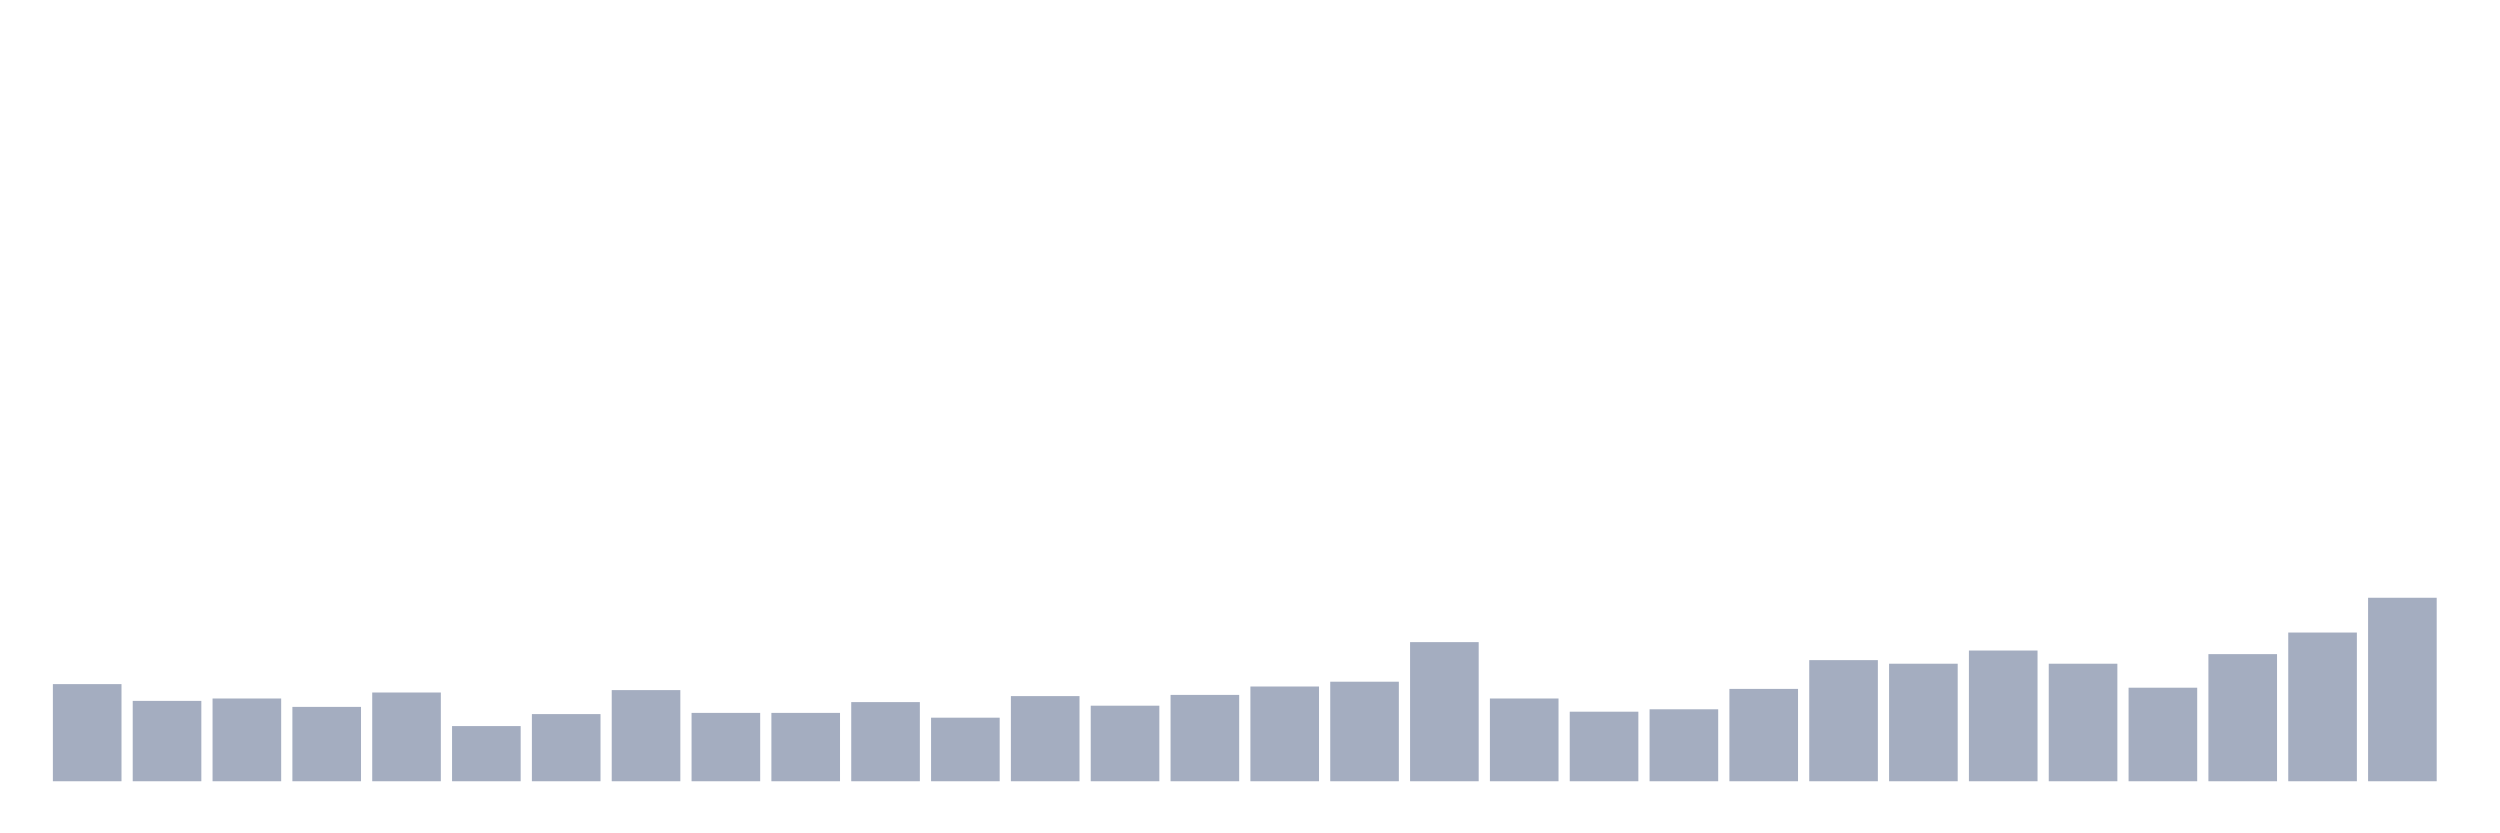 <svg xmlns="http://www.w3.org/2000/svg" viewBox="0 0 480 160"><g transform="translate(10,10)"><rect class="bar" x="0.153" width="13.175" y="121.349" height="18.651" fill="rgb(164,173,192)"></rect><rect class="bar" x="15.482" width="13.175" y="124.572" height="15.428" fill="rgb(164,173,192)"></rect><rect class="bar" x="30.81" width="13.175" y="124.112" height="15.888" fill="rgb(164,173,192)"></rect><rect class="bar" x="46.138" width="13.175" y="125.724" height="14.276" fill="rgb(164,173,192)"></rect><rect class="bar" x="61.466" width="13.175" y="122.961" height="17.039" fill="rgb(164,173,192)"></rect><rect class="bar" x="76.794" width="13.175" y="129.408" height="10.592" fill="rgb(164,173,192)"></rect><rect class="bar" x="92.123" width="13.175" y="127.105" height="12.895" fill="rgb(164,173,192)"></rect><rect class="bar" x="107.451" width="13.175" y="122.5" height="17.5" fill="rgb(164,173,192)"></rect><rect class="bar" x="122.779" width="13.175" y="126.875" height="13.125" fill="rgb(164,173,192)"></rect><rect class="bar" x="138.107" width="13.175" y="126.875" height="13.125" fill="rgb(164,173,192)"></rect><rect class="bar" x="153.436" width="13.175" y="124.803" height="15.197" fill="rgb(164,173,192)"></rect><rect class="bar" x="168.764" width="13.175" y="127.796" height="12.204" fill="rgb(164,173,192)"></rect><rect class="bar" x="184.092" width="13.175" y="123.651" height="16.349" fill="rgb(164,173,192)"></rect><rect class="bar" x="199.42" width="13.175" y="125.493" height="14.507" fill="rgb(164,173,192)"></rect><rect class="bar" x="214.748" width="13.175" y="123.421" height="16.579" fill="rgb(164,173,192)"></rect><rect class="bar" x="230.077" width="13.175" y="121.809" height="18.191" fill="rgb(164,173,192)"></rect><rect class="bar" x="245.405" width="13.175" y="120.888" height="19.112" fill="rgb(164,173,192)"></rect><rect class="bar" x="260.733" width="13.175" y="113.289" height="26.711" fill="rgb(164,173,192)"></rect><rect class="bar" x="276.061" width="13.175" y="124.112" height="15.888" fill="rgb(164,173,192)"></rect><rect class="bar" x="291.39" width="13.175" y="126.645" height="13.355" fill="rgb(164,173,192)"></rect><rect class="bar" x="306.718" width="13.175" y="126.184" height="13.816" fill="rgb(164,173,192)"></rect><rect class="bar" x="322.046" width="13.175" y="122.27" height="17.73" fill="rgb(164,173,192)"></rect><rect class="bar" x="337.374" width="13.175" y="116.743" height="23.257" fill="rgb(164,173,192)"></rect><rect class="bar" x="352.702" width="13.175" y="117.434" height="22.566" fill="rgb(164,173,192)"></rect><rect class="bar" x="368.031" width="13.175" y="114.901" height="25.099" fill="rgb(164,173,192)"></rect><rect class="bar" x="383.359" width="13.175" y="117.434" height="22.566" fill="rgb(164,173,192)"></rect><rect class="bar" x="398.687" width="13.175" y="122.039" height="17.961" fill="rgb(164,173,192)"></rect><rect class="bar" x="414.015" width="13.175" y="115.592" height="24.408" fill="rgb(164,173,192)"></rect><rect class="bar" x="429.344" width="13.175" y="111.447" height="28.553" fill="rgb(164,173,192)"></rect><rect class="bar" x="444.672" width="13.175" y="104.77" height="35.23" fill="rgb(164,173,192)"></rect></g></svg>